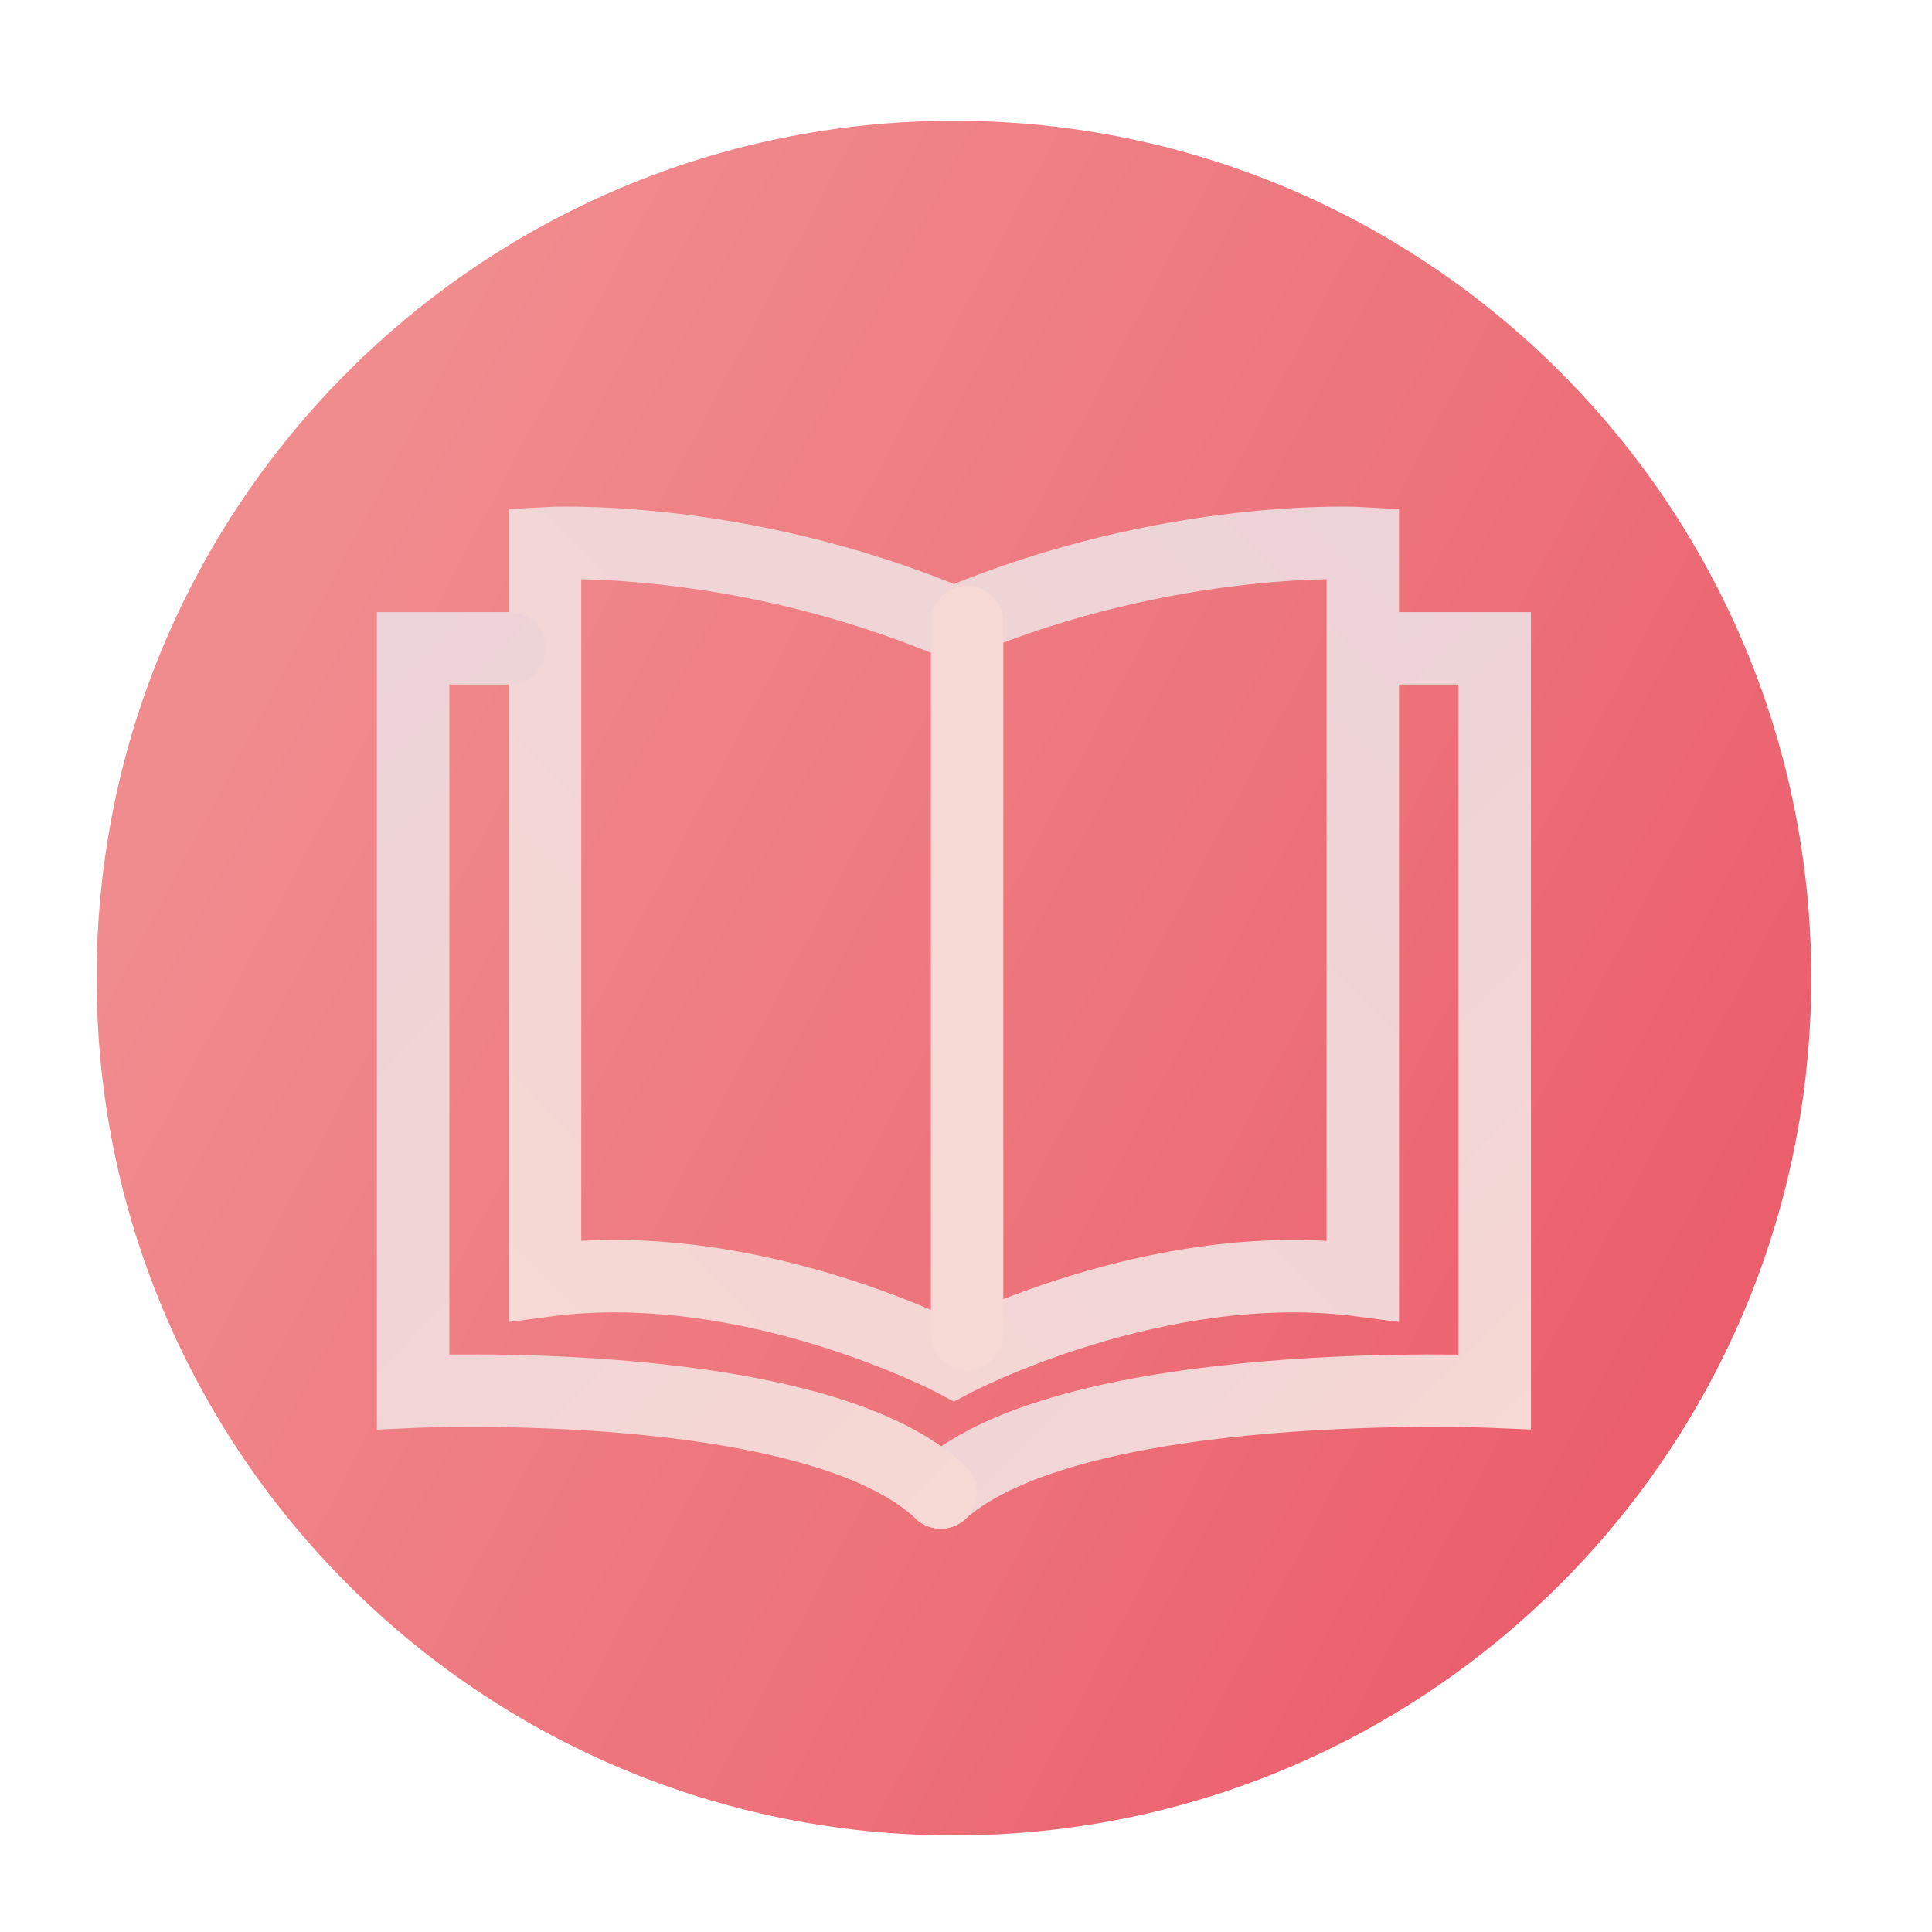 <svg width="80" height="80" viewBox="0 0 80 80" fill="none" xmlns="http://www.w3.org/2000/svg">
<path d="M39.5 76C59.106 76 75 60.106 75 40.5C75 20.894 59.106 5 39.5 5C19.894 5 4 20.894 4 40.5C4 60.106 19.894 76 39.5 76Z" fill="url(#paint0_linear)"/>
<path d="M57.7 26.846H61.893V57.628C61.893 57.628 44.415 56.866 38.954 61.8" stroke="url(#paint1_linear)" stroke-width="3" stroke-miterlimit="10" stroke-linecap="round"/>
<path d="M56.431 22.495C56.431 22.495 56.431 39.984 56.431 53.028C47.919 51.893 39.5 56.339 39.5 56.339C39.5 56.339 31.081 51.893 22.569 53.028C22.569 39.984 22.569 22.495 22.569 22.495C22.569 22.495 30.533 22.027 39.5 25.806C48.467 22.027 56.431 22.495 56.431 22.495Z" stroke="url(#paint2_linear)" stroke-width="3" stroke-miterlimit="10" stroke-linecap="round"/>
<path d="M21.1 26.846H17.107V57.628C17.107 57.628 33.753 56.866 38.954 61.8" stroke="url(#paint3_linear)" stroke-width="3" stroke-miterlimit="10" stroke-linecap="round"/>
<path d="M40.046 25.754V55.246" stroke="url(#paint4_linear)" stroke-width="3" stroke-miterlimit="10" stroke-linecap="round"/>
<defs>
<linearGradient id="paint0_linear" x1="11.876" y1="25.855" x2="69.709" y2="56.515" gradientUnits="userSpaceOnUse">
<stop stop-color="#F08B8E"/>
<stop offset="0.595" stop-color="#ED737B"/>
<stop offset="0.988" stop-color="#EB5F6D"/>
</linearGradient>
<linearGradient id="paint1_linear" x1="64.91" y1="57.917" x2="44.783" y2="37.176" gradientUnits="userSpaceOnUse">
<stop stop-color="#F6D8D4"/>
<stop offset="0.988" stop-color="#ECD3D7"/>
</linearGradient>
<linearGradient id="paint2_linear" x1="21.879" y1="55.661" x2="57.37" y2="20.4" gradientUnits="userSpaceOnUse">
<stop stop-color="#F6D8D4"/>
<stop offset="0.988" stop-color="#ECD3D7"/>
</linearGradient>
<linearGradient id="paint3_linear" x1="39.469" y1="63.488" x2="8.197" y2="32.796" gradientUnits="userSpaceOnUse">
<stop stop-color="#F6D8D4"/>
<stop offset="0.988" stop-color="#ECD3D7"/>
</linearGradient>
<linearGradient id="paint4_linear" x1="-nan" y1="-nan" x2="-nan" y2="-nan" gradientUnits="userSpaceOnUse">
<stop stop-color="#F6D8D4"/>
<stop offset="0.988" stop-color="#ECD3D7"/>
</linearGradient>
</defs>
</svg>
